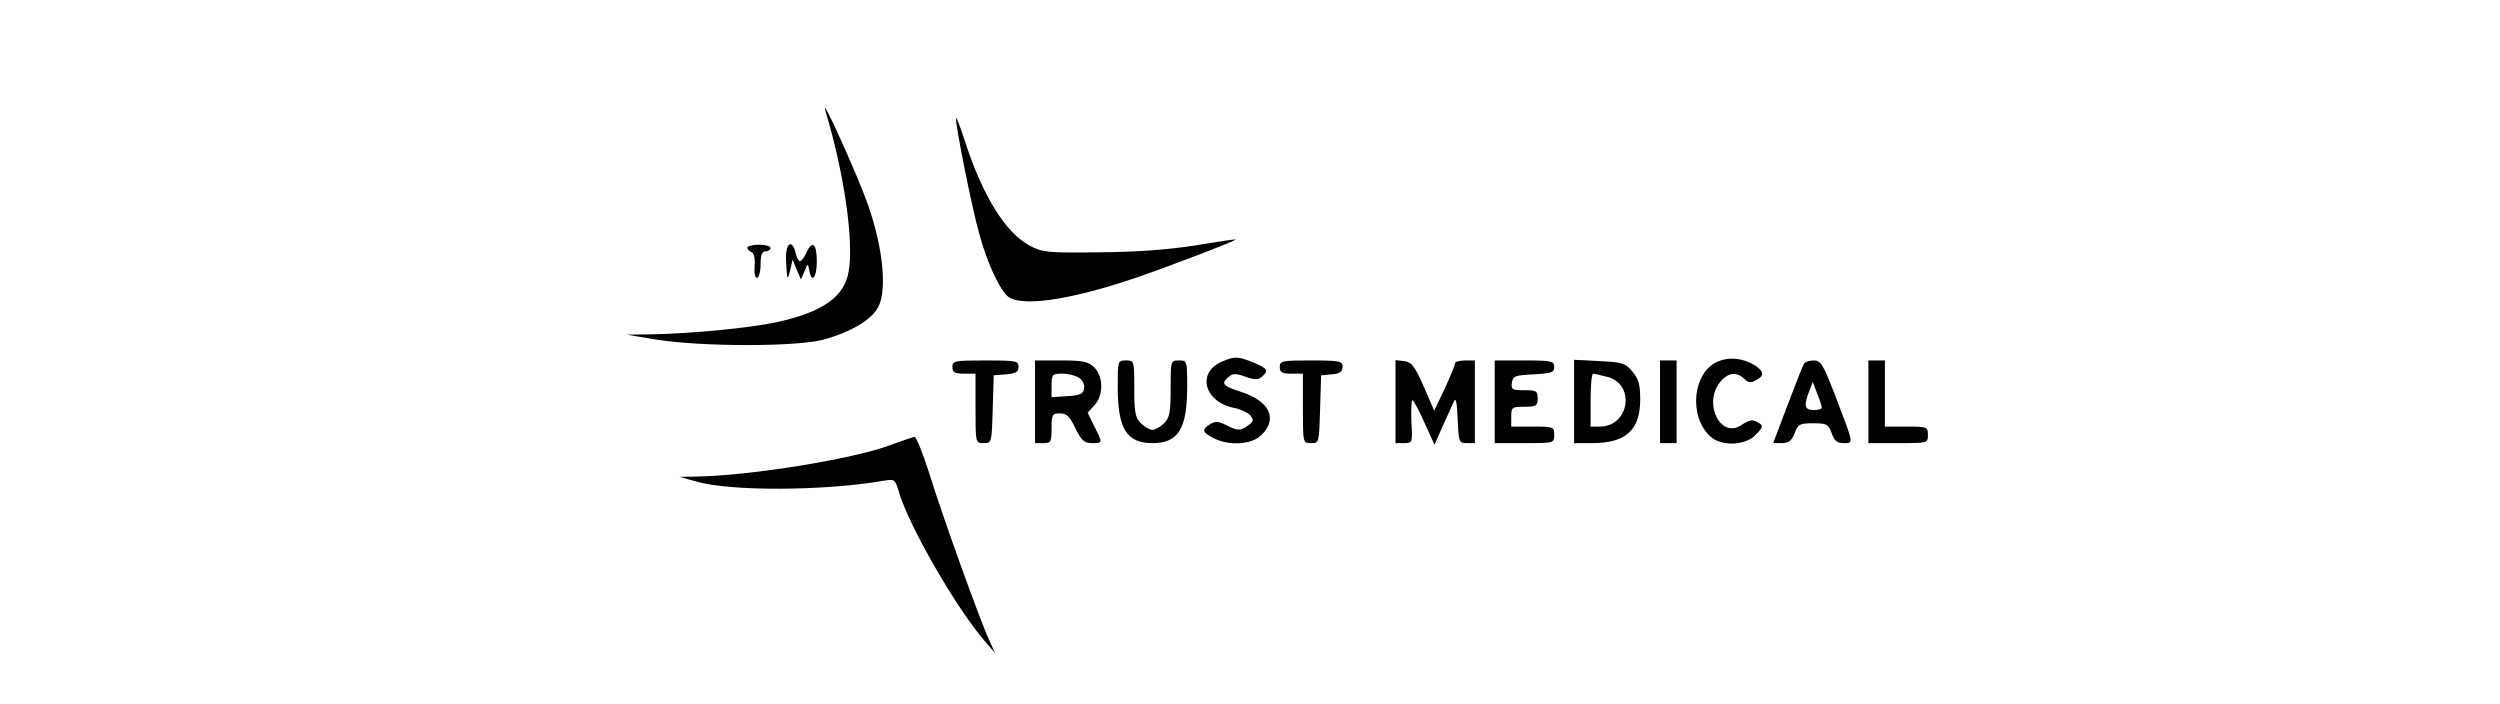 <?xml version="1.0" standalone="no"?>
<!DOCTYPE svg PUBLIC "-//W3C//DTD SVG 20010904//EN"
 "http://www.w3.org/TR/2001/REC-SVG-20010904/DTD/svg10.dtd">
<svg version="1.0" xmlns="http://www.w3.org/2000/svg"
 width="756pt" height="213pt" viewBox="0 0 756 213"
 preserveAspectRatio="xMidYMid meet">

<g transform="translate(0,213) scale(0.1,-0.1)"
fill="#000000" stroke="none">
<path d="M2496 1795 c57 -189 87 -397 70 -488 -14 -76 -80 -121 -216 -151 -82
-18 -261 -35 -380 -37 l-75 -1 90 -15 c139 -22 424 -22 505 0 84 23 146 60
166 99 27 52 14 180 -31 308 -31 89 -147 345 -129 285z"/>
<path d="M2891 1773 c-2 -22 49 -276 71 -353 22 -80 57 -158 83 -184 36 -36
186 -15 387 53 97 33 309 114 305 117 -1 1 -56 -7 -122 -18 -81 -13 -176 -20
-290 -21 -158 -2 -173 0 -211 20 -73 39 -142 150 -195 313 -15 47 -28 79 -28
73z"/>
<path d="M2260 1381 c0 -5 6 -11 12 -13 8 -3 12 -19 10 -41 -2 -22 1 -37 7
-37 6 0 11 18 11 40 0 29 4 40 15 40 8 0 15 5 15 10 0 6 -16 10 -35 10 -19 0
-35 -4 -35 -9z"/>
<path d="M2377 1343 c3 -62 4 -64 13 -28 l7 30 12 -30 13 -30 11 25 c10 25 10
25 14 3 8 -42 23 -23 23 27 0 54 -14 65 -32 25 -6 -14 -15 -25 -19 -25 -4 0
-10 11 -13 25 -11 45 -32 29 -29 -22z"/>
<path d="M3694 1036 c-77 -34 -51 -123 40 -140 19 -4 40 -14 47 -22 11 -14 10
-18 -6 -30 -24 -18 -33 -17 -68 1 -23 11 -32 12 -48 2 -26 -16 -24 -24 11 -42
47 -24 116 -20 145 10 50 49 24 102 -62 130 -56 18 -62 25 -37 46 12 10 22 10
50 0 27 -10 38 -10 49 -1 23 19 18 26 -25 44 -48 19 -56 19 -96 2z"/>
<path d="M5193 1036 c-74 -33 -87 -164 -22 -225 34 -32 108 -29 139 5 21 21
22 27 10 34 -20 13 -27 12 -55 -6 -62 -41 -115 65 -64 130 23 29 50 33 73 11
12 -12 20 -14 36 -5 26 14 25 26 -3 45 -35 22 -78 27 -114 11z"/>
<path d="M2880 1020 c0 -16 7 -20 35 -20 l35 0 0 -105 c0 -105 0 -105 25 -105
24 0 24 1 27 103 l3 102 38 3 c29 3 37 7 37 23 0 18 -8 19 -100 19 -93 0 -100
-1 -100 -20z"/>
<path d="M3130 915 l0 -125 25 0 c23 0 25 4 25 45 0 41 2 45 25 45 20 0 30 -9
47 -45 18 -37 27 -45 50 -45 33 0 33 0 7 51 l-20 41 20 22 c29 30 28 89 -1
116 -18 17 -35 20 -100 20 l-78 0 0 -125z m134 72 c10 -7 17 -22 14 -33 -2
-15 -13 -20 -51 -22 l-47 -3 0 35 c0 34 2 36 33 36 18 0 41 -6 51 -13z"/>
<path d="M3380 960 c0 -127 27 -170 105 -170 78 0 105 43 105 170 0 79 0 80
-25 80 -25 0 -25 -1 -25 -85 0 -72 -3 -88 -20 -105 -11 -11 -27 -20 -35 -20
-8 0 -24 9 -35 20 -17 17 -20 33 -20 105 0 84 0 85 -25 85 -25 0 -25 -1 -25
-80z"/>
<path d="M3870 1020 c0 -16 7 -20 35 -20 l35 0 0 -105 c0 -105 0 -105 25 -105
24 0 24 1 27 103 l3 102 33 3 c24 2 32 8 32 23 0 17 -8 19 -95 19 -88 0 -95
-1 -95 -20z"/>
<path d="M4220 916 l0 -126 26 0 c25 0 26 1 22 65 -1 36 0 65 3 65 3 0 20 -30
36 -67 l31 -68 24 55 c14 30 29 64 34 75 6 15 10 1 12 -52 3 -70 4 -73 27 -73
l25 0 0 125 0 125 -30 0 c-16 0 -30 -4 -30 -9 0 -5 -14 -39 -31 -76 l-32 -67
-32 74 c-27 61 -36 73 -59 76 l-26 3 0 -125z"/>
<path d="M4520 915 l0 -125 90 0 c89 0 90 0 90 25 0 24 -2 25 -65 25 l-65 0 0
30 c0 28 2 30 40 30 36 0 40 3 40 25 0 23 -4 25 -41 25 -36 0 -40 2 -37 23 3
20 9 22 66 25 54 3 62 6 62 22 0 18 -7 20 -90 20 l-90 0 0 -125z"/>
<path d="M4760 916 l0 -126 55 0 c102 0 145 40 145 132 0 46 -5 62 -24 85 -21
25 -31 28 -100 31 l-76 4 0 -126z m102 74 c85 -24 64 -150 -24 -150 l-28 0 0
80 c0 44 3 80 8 80 4 0 23 -5 44 -10z"/>
<path d="M5020 915 l0 -125 25 0 25 0 0 125 0 125 -25 0 -25 0 0 -125z"/>
<path d="M5456 1031 c-4 -5 -26 -61 -50 -125 l-44 -116 27 0 c20 0 29 7 38 30
10 27 15 30 56 30 41 0 46 -3 56 -30 8 -23 16 -30 36 -30 31 0 32 -6 -27 148
-35 90 -42 102 -63 102 -13 0 -26 -4 -29 -9z m53 -133 c1 -5 -10 -8 -24 -8
-28 0 -31 13 -14 57 l11 28 13 -35 c8 -19 14 -38 14 -42z"/>
<path d="M5650 915 l0 -125 90 0 c89 0 90 0 90 25 0 24 -2 25 -65 25 l-65 0 0
100 0 100 -25 0 -25 0 0 -125z"/>
<path d="M2692 784 c-111 -42 -421 -92 -582 -95 l-55 -1 50 -14 c102 -30 385
-29 566 2 34 6 36 5 47 -33 31 -105 175 -354 261 -453 l30 -35 -18 40 c-26 55
-142 377 -182 507 -19 59 -38 107 -44 107 -5 -1 -38 -12 -73 -25z"/>
</g>
</svg>

